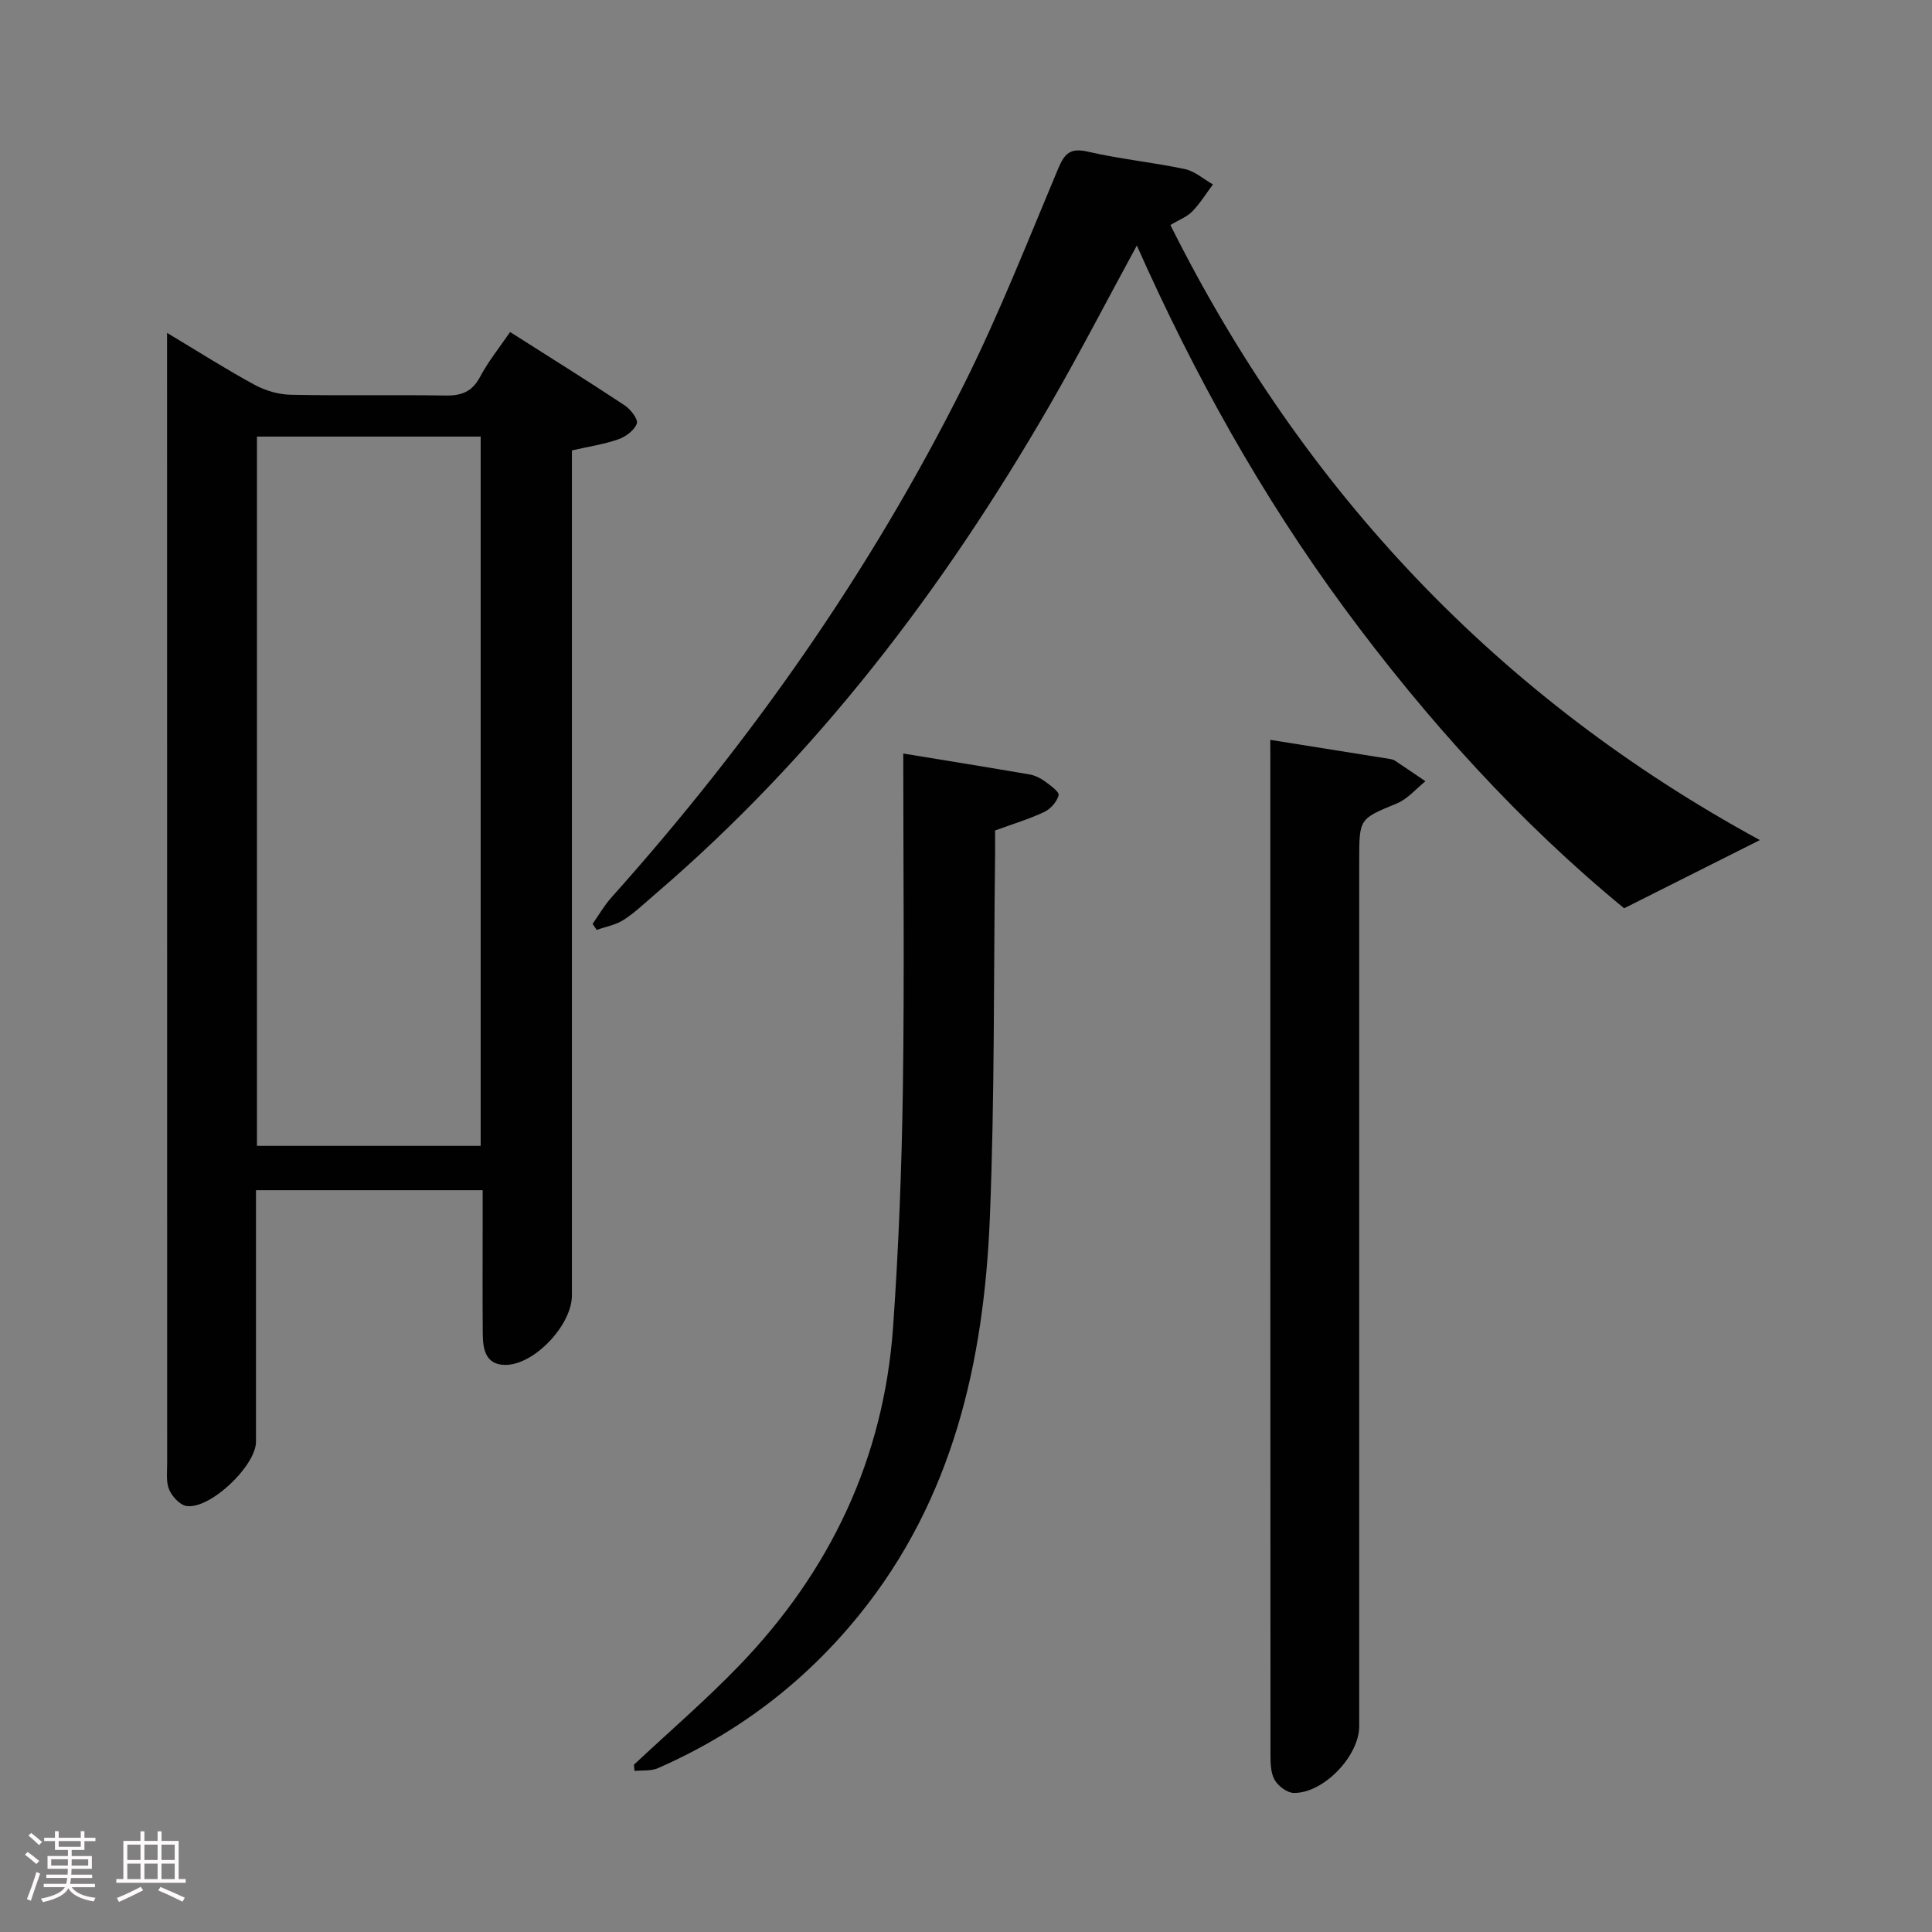 <svg enable-background="new 0 0 400 400" viewBox="0 0 400 400" xmlns="http://www.w3.org/2000/svg"><rect x="0" y="0" width="400" height="400" fill="#808080" stroke="none"/><path d="m5.17 384 .55-.58c.85.61 1.65 1.24 2.4 1.87l-.59.64c-.83-.73-1.62-1.38-2.36-1.93m1.22 9.53-.82-.34c.71-1.76 1.37-3.64 1.98-5.63.24.13.5.25.76.36-.6 1.67-1.24 3.54-1.92 5.61m-.5-13.5.57-.54c.56.44 1.31 1.06 2.26 1.87l-.64.64c-.68-.66-1.41-1.32-2.19-1.97m3.25.46h2.24v-1.36h.77v1.36h4.57v-1.36h.76v1.36h2.28v.69h-2.28v1.84h-2.64v1.26h4.18v2.64h-4.21c0 .45-.02.86-.05 1.21h4.32v.69h-4.38c-.04.34-.1.75-.19 1.22h5.15v.69h-4.82c.87 1.19 2.51 1.92 4.93 2.19-.17.31-.3.57-.37.76-2.77-.49-4.52-1.41-5.26-2.76-.56 1.26-2.3 2.23-5.24 2.9-.12-.24-.26-.48-.43-.72 2.73-.55 4.38-1.34 4.96-2.38h-4.38v-.69h4.65c.1-.38.17-.79.21-1.22h-4.32v-.69h4.4c.03-.34.05-.75.05-1.21h-4.2v-2.64h4.23v-1.26h-2.69v-1.84h-2.24zm1.46 4.46v1.29h3.45c.01-.4.02-.57.01-.53v-.32-.45h-3.46zm1.55-2.59h4.57v-1.19h-4.57zm6.11 2.59h-3.42v.77c-.02.19-.01.37-.02.53h3.44z" fill="#fcfafa"/><path d="m32.63 379.16h.82v1.98h3.54v7.89h1.46v.78h-14.37v-.78h1.46v-7.89h3.54v-1.98h.82v1.98h2.73zm-3.49 11.48.5.73c-1.61.82-3.28 1.63-5 2.41-.13-.27-.28-.55-.44-.82 1.75-.72 3.4-1.49 4.94-2.32m-2.78-5.55h2.73v-3.18h-2.73zm0 3.95h2.73v-3.2h-2.73zm3.54-3.95h2.73v-3.18h-2.73zm0 3.95h2.73v-3.2h-2.73zm7.89 4.68c-1.84-.92-3.51-1.7-5.02-2.32l.45-.73c1.89.8 3.57 1.55 5.04 2.23zm-1.62-11.81h-2.73v3.18h2.73zm-2.73 7.13h2.73v-3.2h-2.73z" fill="#fcfafa"/><g fill="#010102"><path d="m34.59 68.92c6.75 4.05 12.33 7.61 18.14 10.76 2.22 1.2 4.94 2 7.45 2.05 10.66.22 21.33-.02 31.99.16 3.36.06 5.58-.76 7.23-3.88 1.69-3.19 4.01-6.05 6.21-9.27 8.05 5.12 15.95 10.04 23.7 15.17 1.23.81 2.84 2.88 2.54 3.77-.48 1.39-2.28 2.73-3.82 3.27-2.95 1.04-6.1 1.5-9.62 2.3v5.99 168.96c0 6.13-7.83 14.47-13.85 14.39-4.04-.05-4.58-3.26-4.61-6.41-.07-8-.02-16-.02-23.99 0-1.81 0-3.62 0-5.77-15.61 0-30.85 0-46.93 0v5.07 46.99c0 5-9.51 14.06-14.39 13.32-1.38-.21-2.99-1.97-3.59-3.4-.67-1.58-.41-3.6-.41-5.43-.02-75.97-.02-151.95-.02-227.93 0-1.64 0-3.28 0-6.12zm64.93 168.32c0-49.21 0-98.07 0-146.85-15.66 0-30.91 0-46.32 0v146.85z"/><path d="m235.37 50.83c-6.29 11.55-11.99 22.61-18.21 33.36-21.9 37.86-48.09 72.29-81.47 100.9-2.15 1.84-4.21 3.83-6.57 5.36-1.63 1.05-3.7 1.41-5.58 2.08-.28-.42-.57-.84-.85-1.25 1.28-1.82 2.4-3.79 3.87-5.44 28.88-32.27 53.61-67.45 72.99-106.19 7.27-14.53 13.23-29.73 19.53-44.73 1.33-3.16 2.5-4.36 6.15-3.52 6.61 1.53 13.42 2.2 20.07 3.6 2.07.44 3.89 2.09 5.83 3.18-1.41 1.88-2.65 3.92-4.28 5.59-1.11 1.14-2.77 1.75-4.53 2.82 27.65 55.35 68.18 98.02 122.04 127.34-9.04 4.54-18.08 9.09-28.1 14.12-21.41-17.57-40.8-38.88-57.98-62.22-17.05-23.18-31-48.19-42.91-75z"/><path d="m263 153.18c8.53 1.36 16.7 2.66 24.86 3.97.32.05.67.15.94.33 2.12 1.41 4.22 2.84 6.32 4.27-1.95 1.56-3.67 3.66-5.89 4.58-7.76 3.22-7.82 3.07-7.82 11.75v179.32c0 6.16-7.4 13.92-13.56 13.81-1.38-.03-3.24-1.43-3.96-2.72-.83-1.47-.85-3.51-.85-5.31-.04-68.6-.03-137.2-.03-205.8-.01-1.31-.01-2.63-.01-4.2z"/><path d="m131.25 365.36c7.26-6.8 14.82-13.3 21.72-20.45 18.91-19.58 30.02-42.95 31.94-70.22 1.15-16.4 1.78-32.86 2.02-49.29.33-22.96.08-45.93.08-69.39 8.97 1.47 17.56 2.85 26.14 4.33 1.11.19 2.25.75 3.17 1.42 1.13.82 3.03 2.19 2.86 2.88-.34 1.35-1.67 2.85-2.98 3.47-3.12 1.47-6.46 2.47-10.18 3.83 0 1.64.02 3.44 0 5.24-.31 24.96-.07 49.95-1.08 74.88-1.21 29.85-7.62 58.29-27.05 82.29-11.31 13.97-25.23 24.53-41.68 31.73-1.42.62-3.21.41-4.82.58-.07-.44-.1-.87-.14-1.3z"/></g></svg>